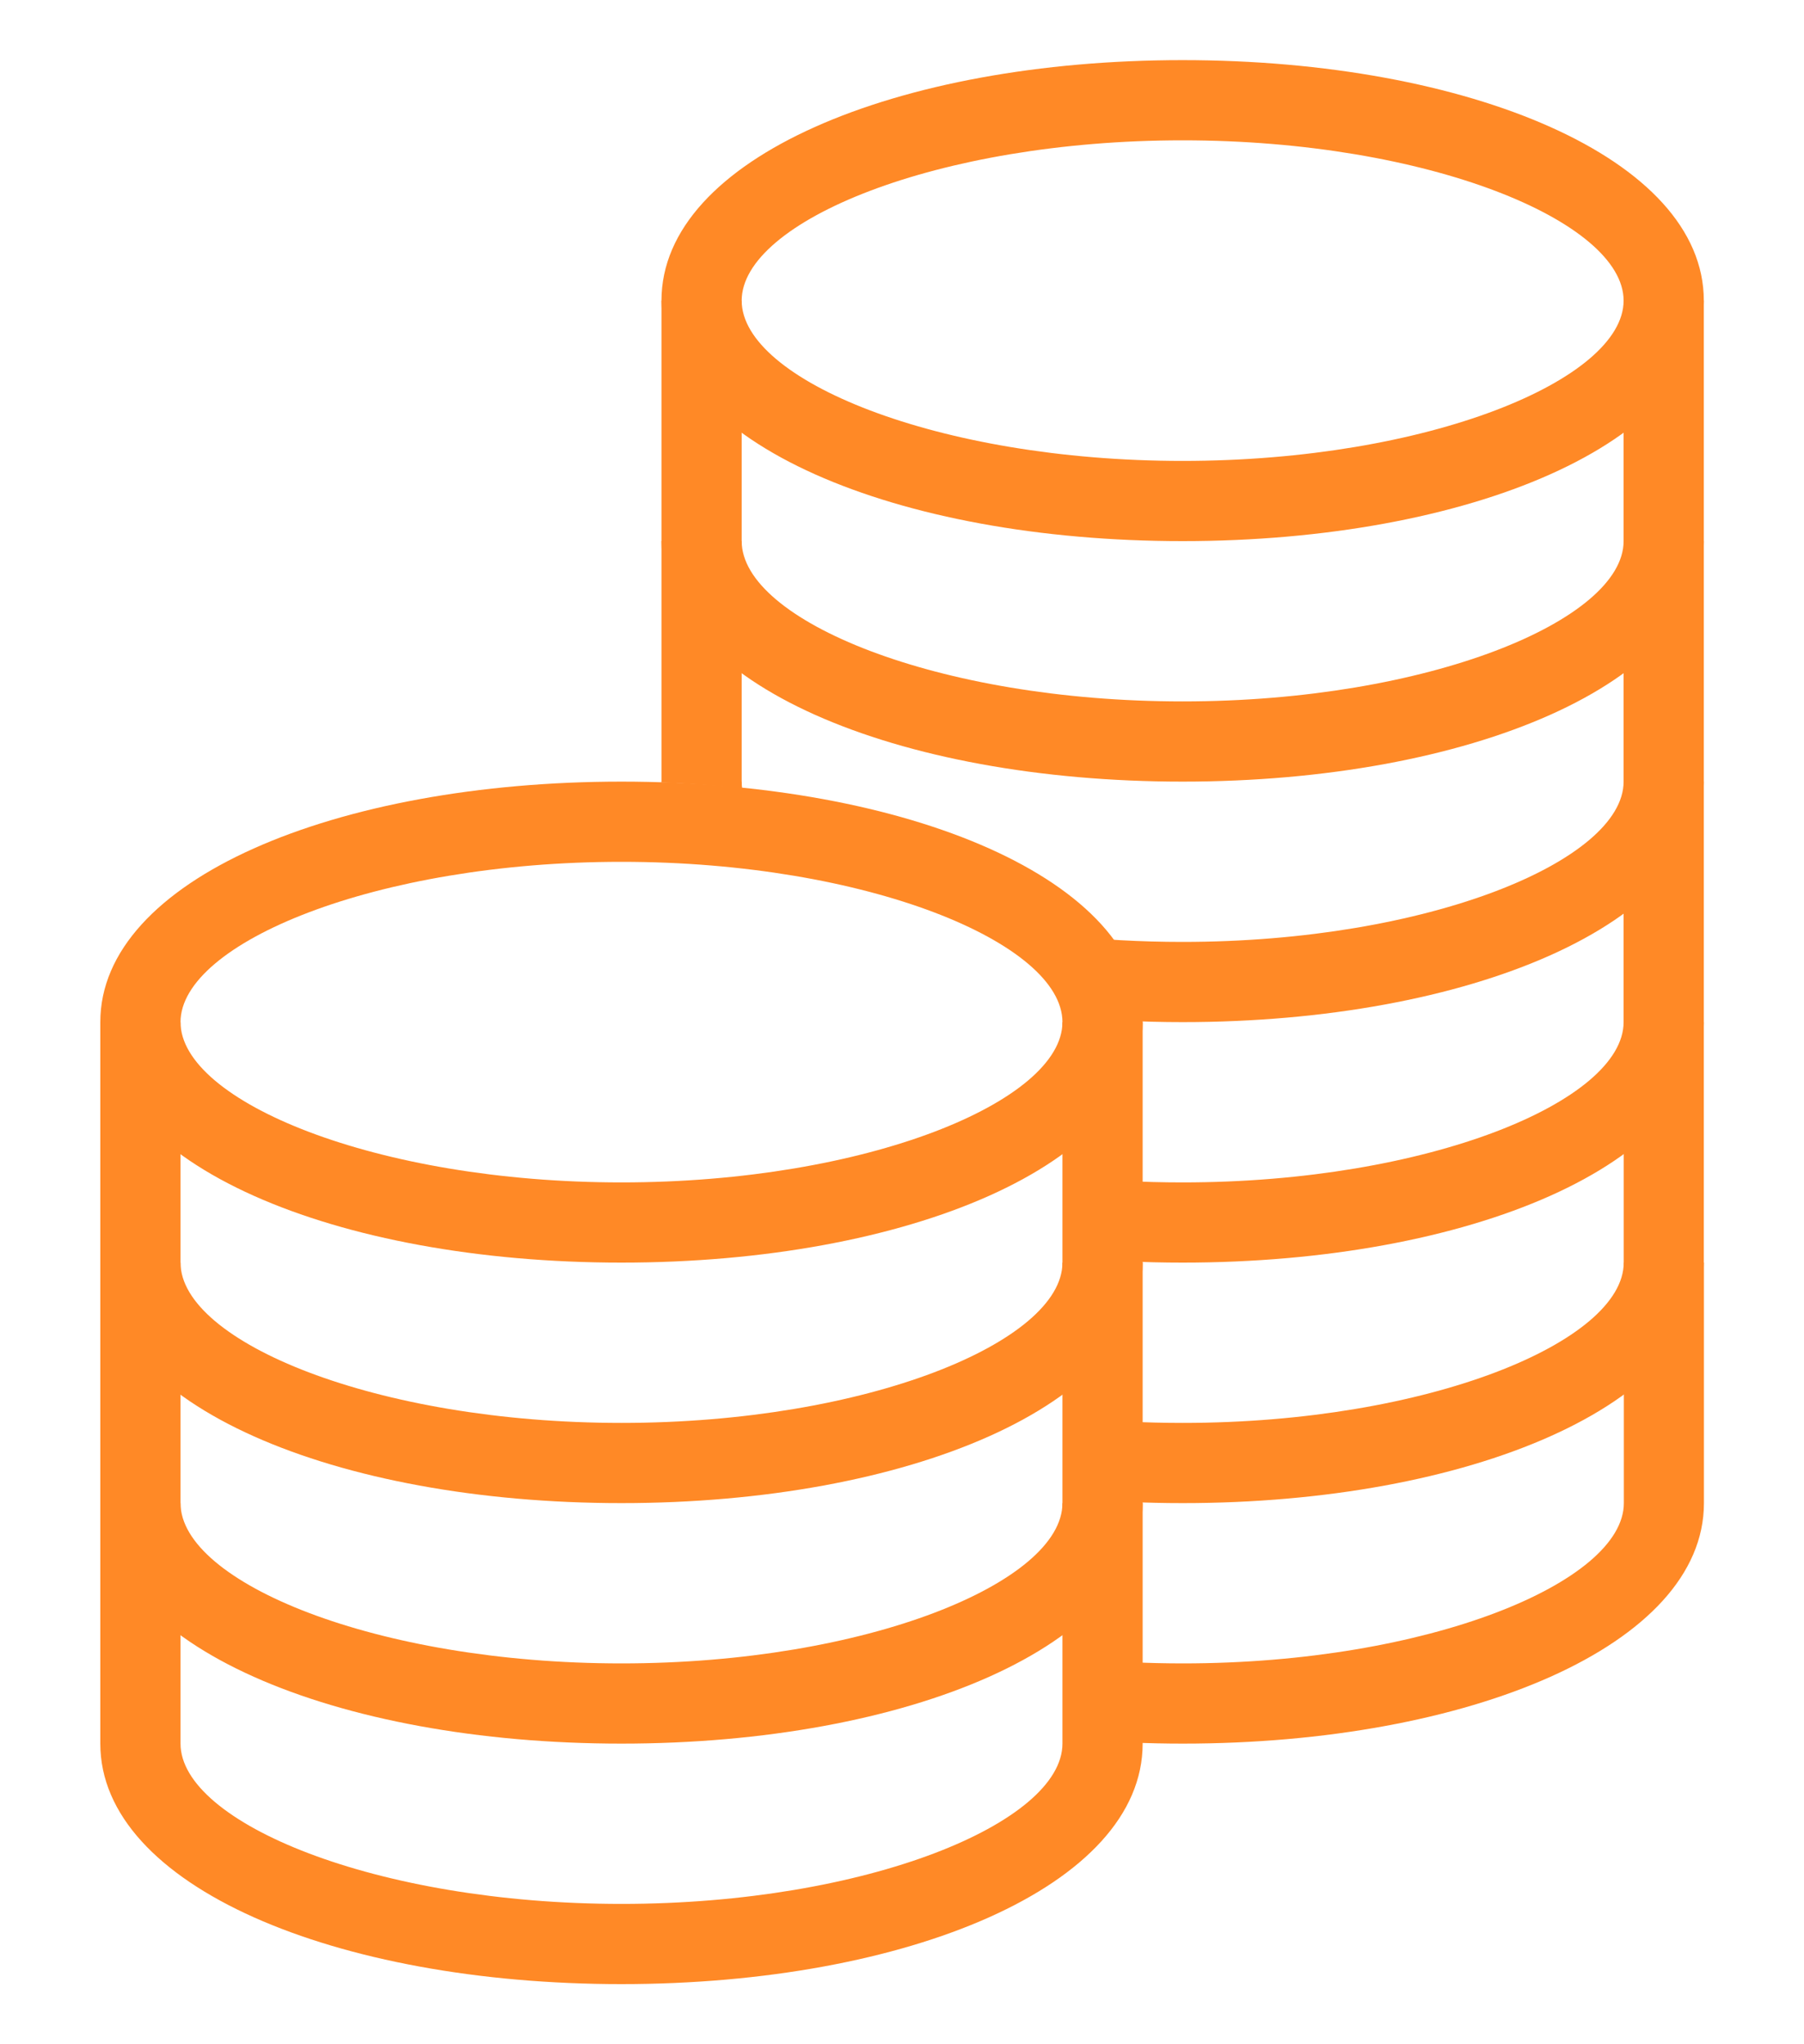 <svg width="15" height="17" viewBox="0 0 15 17" fill="none" xmlns="http://www.w3.org/2000/svg">
<path fill-rule="evenodd" clip-rule="evenodd" d="M14.167 2.5C14.167 1.316 12.209 0.5 9.833 0.5C7.458 0.5 5.5 1.316 5.5 2.5C5.5 3.684 7.458 4.5 9.833 4.5C12.209 4.5 14.167 3.684 14.167 2.5ZM6.167 2.5C6.167 1.843 7.791 1.167 9.833 1.167C11.876 1.167 13.5 1.843 13.5 2.5C13.5 3.157 11.876 3.833 9.833 3.833C7.791 3.833 6.167 3.157 6.167 2.5Z" fill="#FF8926"/>
<path fill-rule="evenodd" clip-rule="evenodd" d="M5.5 4.5C5.5 5.684 7.458 6.5 9.833 6.5C12.209 6.5 14.167 5.684 14.167 4.5V2.5H13.5V4.5C13.5 5.157 11.876 5.833 9.833 5.833C7.791 5.833 6.167 5.157 6.167 4.5V2.5H5.5V4.5Z" fill="#FF8926"/>
<path fill-rule="evenodd" clip-rule="evenodd" d="M5.5 6.506C5.5 6.504 5.5 6.502 5.5 6.5V4.5H6.167V6.5C6.167 6.519 6.168 6.537 6.171 6.556C5.955 6.531 5.731 6.514 5.5 6.506ZM8.846 8.451C9.164 8.483 9.494 8.5 9.833 8.5C12.209 8.5 14.167 7.684 14.167 6.5V4.5H13.5V6.5C13.5 7.157 11.876 7.833 9.833 7.833C9.485 7.833 9.148 7.814 8.829 7.778C8.832 7.796 8.833 7.815 8.833 7.833C8.833 7.889 8.838 8.114 8.846 8.451Z" fill="#FF8926"/>
<path fill-rule="evenodd" clip-rule="evenodd" d="M8.898 10.457C9.199 10.485 9.513 10.5 9.833 10.5C12.209 10.5 14.167 9.684 14.167 8.5V6.5H13.5V8.5C13.5 9.157 11.876 9.833 9.833 9.833C9.503 9.833 9.183 9.816 8.88 9.783C8.886 10 8.892 10.226 8.898 10.457ZM6.167 6.555V6.5H5.5V6.506C5.729 6.514 5.952 6.531 6.167 6.555Z" fill="#FF8926"/>
<path fill-rule="evenodd" clip-rule="evenodd" d="M9.501 8.5C9.501 7.316 7.543 6.5 5.167 6.5C2.792 6.5 0.834 7.316 0.834 8.5C0.834 9.684 2.792 10.5 5.167 10.5C7.543 10.5 9.501 9.684 9.501 8.5ZM1.501 8.5C1.501 7.843 3.125 7.167 5.167 7.167C7.21 7.167 8.834 7.843 8.834 8.5C8.834 9.157 7.21 9.833 5.167 9.833C3.125 9.833 1.501 9.157 1.501 8.5Z" fill="#FF8926"/>
<path fill-rule="evenodd" clip-rule="evenodd" d="M0.834 10.5C0.834 11.684 2.792 12.5 5.167 12.5C7.543 12.5 9.501 11.684 9.501 10.5V8.5H8.834V10.5C8.834 11.157 7.21 11.833 5.167 11.833C3.125 11.833 1.501 11.157 1.501 10.5V8.5H0.834V10.5Z" fill="#FF8926"/>
<path fill-rule="evenodd" clip-rule="evenodd" d="M0.834 12.5C0.834 13.684 2.792 14.5 5.167 14.5C7.543 14.5 9.501 13.684 9.501 12.5V10.5H8.834V12.5C8.834 13.157 7.21 13.833 5.167 13.833C3.125 13.833 1.501 13.157 1.501 12.5V10.5H0.834V12.5Z" fill="#FF8926"/>
<path fill-rule="evenodd" clip-rule="evenodd" d="M0.834 14.5C0.834 15.684 2.792 16.5 5.167 16.5C7.543 16.5 9.501 15.684 9.501 14.5V12.5H8.834V14.5C8.834 15.157 7.21 15.833 5.167 15.833C3.125 15.833 1.501 15.157 1.501 14.5V12.5H0.834V14.5Z" fill="#FF8926"/>
<path fill-rule="evenodd" clip-rule="evenodd" d="M8.952 12.461C9.237 12.487 9.532 12.5 9.834 12.5C12.21 12.5 14.167 11.684 14.167 10.5V8.5H13.501V10.5C13.501 11.157 11.877 11.833 9.834 11.833C9.523 11.833 9.221 11.818 8.934 11.789C8.94 12.018 8.946 12.244 8.952 12.461Z" fill="#FF8926"/>
<path fill-rule="evenodd" clip-rule="evenodd" d="M9.007 14.466C9.275 14.488 9.552 14.5 9.835 14.5C12.211 14.5 14.168 13.684 14.168 12.5V10.5H13.502V12.5C13.502 13.157 11.877 13.833 9.835 13.833C9.543 13.833 9.26 13.819 8.988 13.794C8.998 14.138 9.004 14.38 9.007 14.466Z" fill="#FF8926"/>
</svg>
